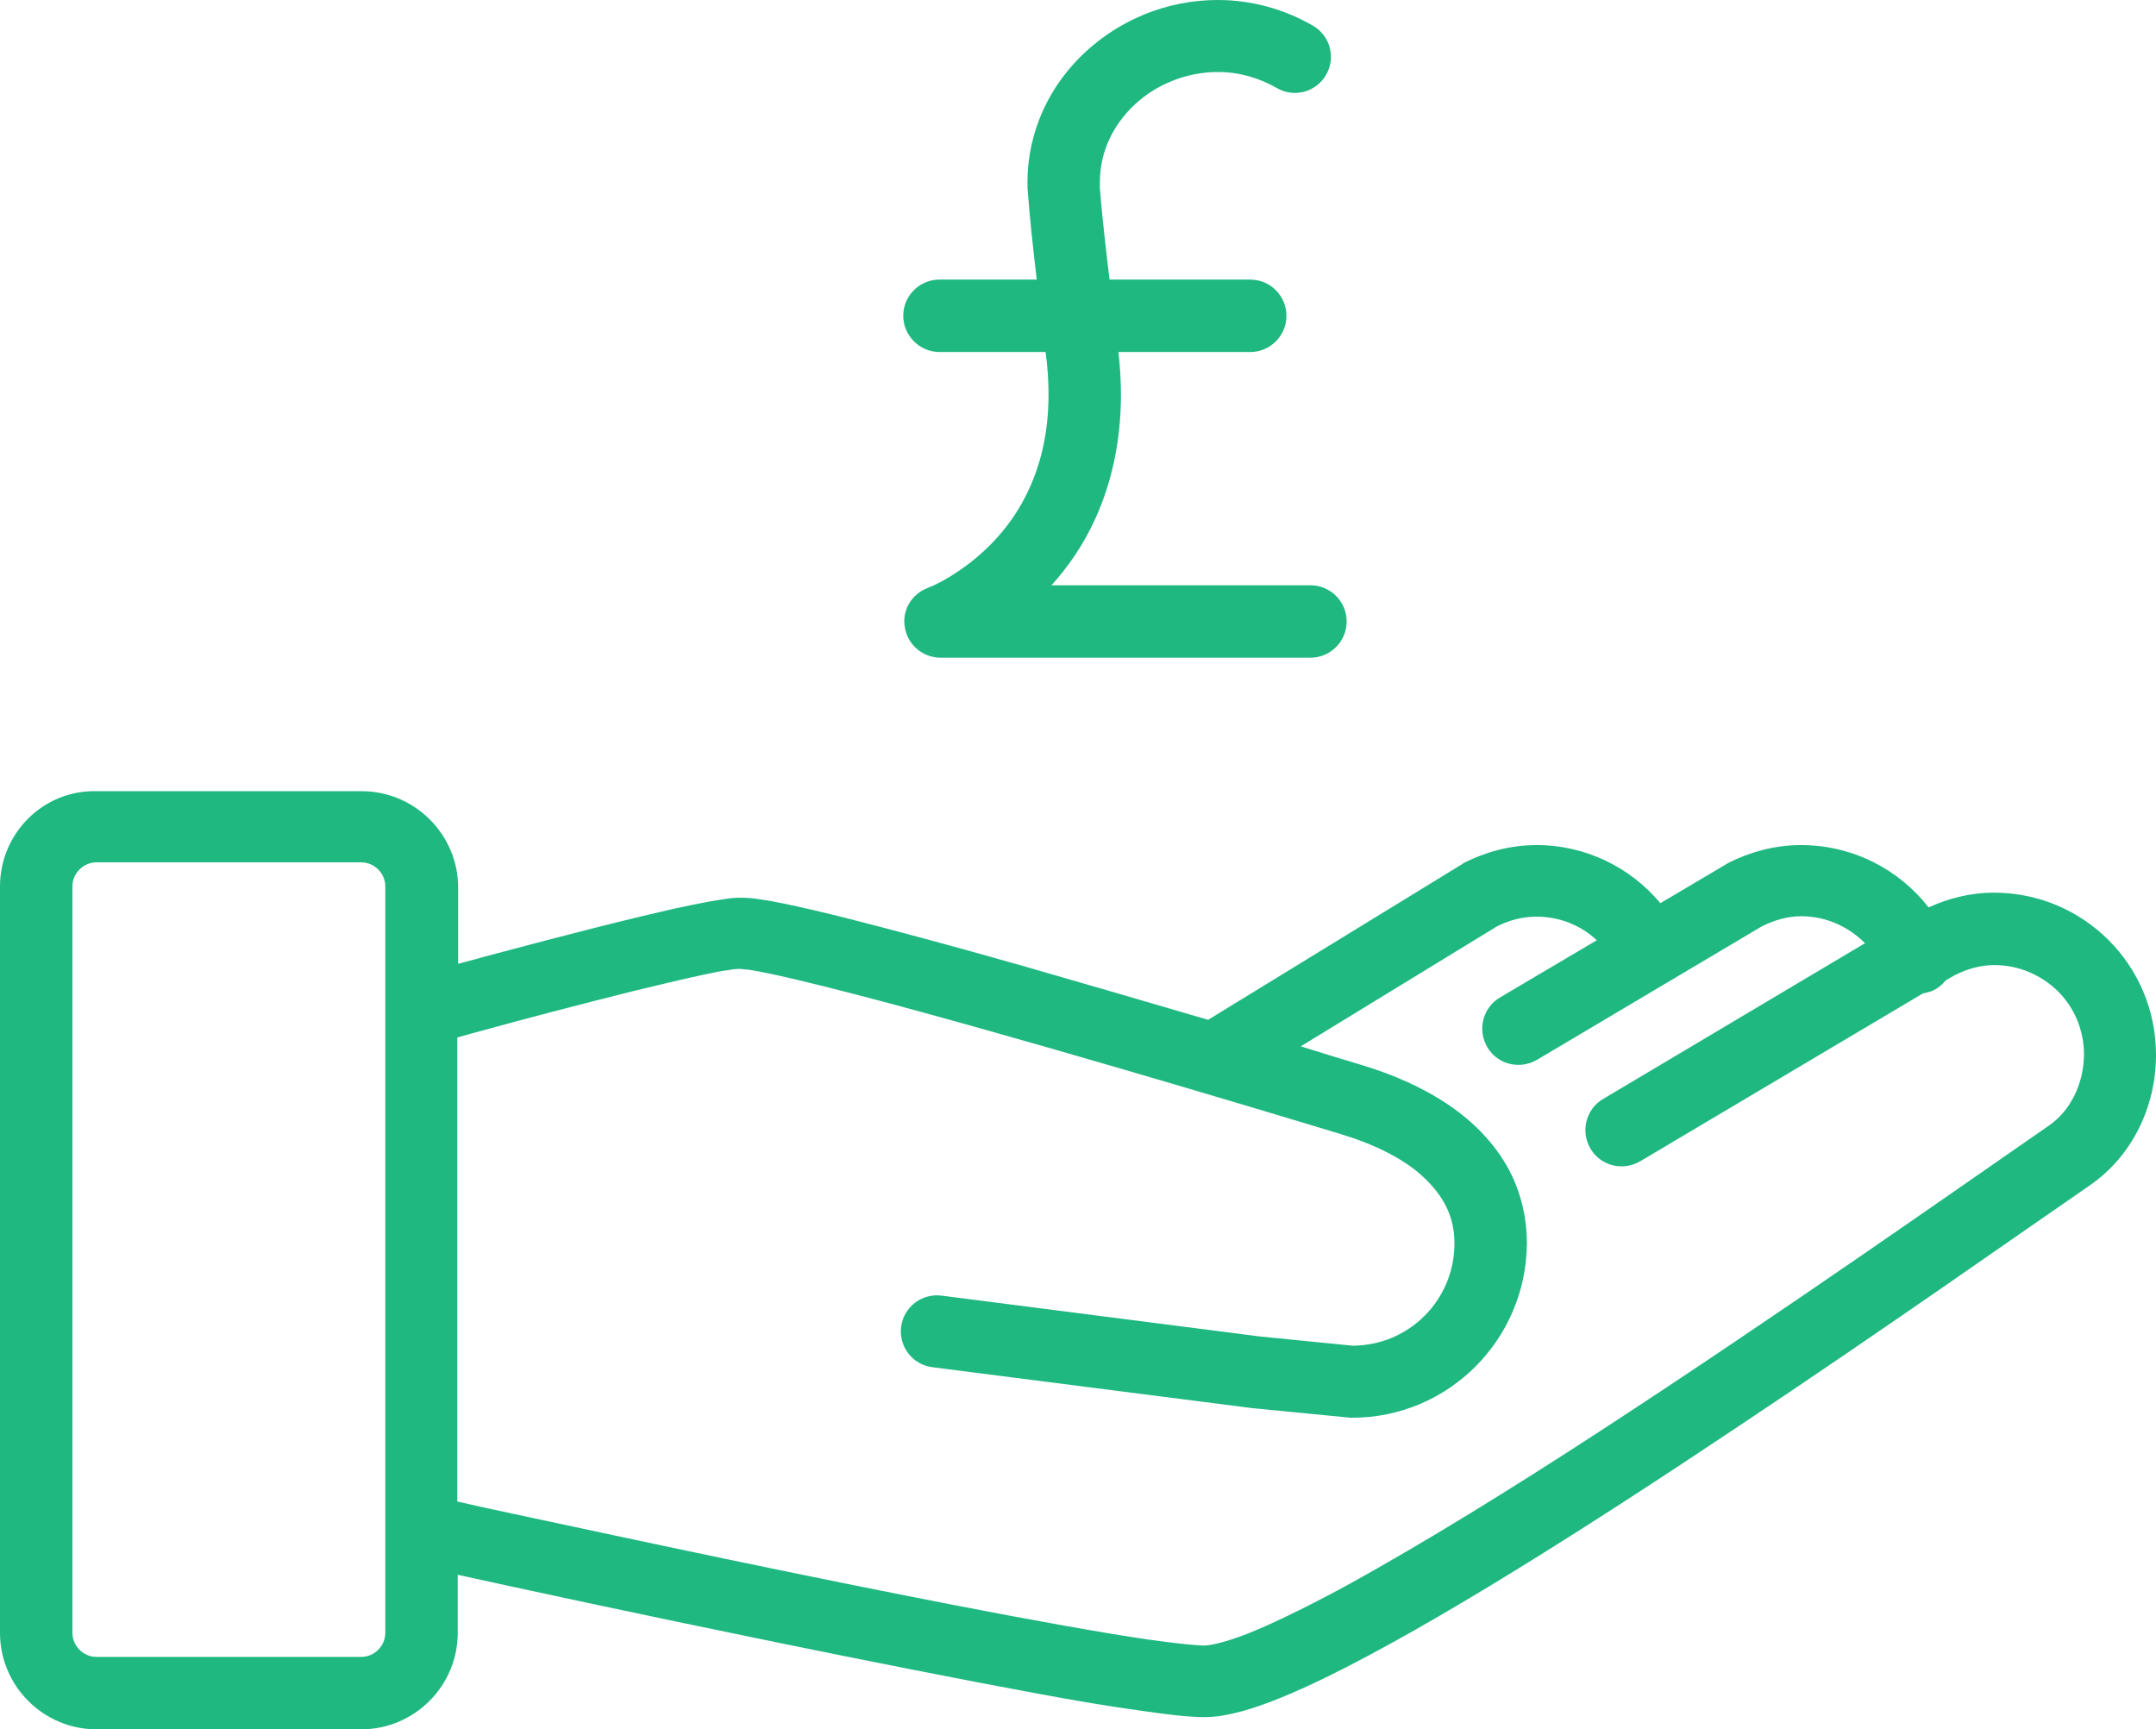 <?xml version="1.0" encoding="utf-8"?>
<!-- Generator: Adobe Illustrator 25.0.0, SVG Export Plug-In . SVG Version: 6.00 Build 0)  -->
<svg version="1.1" id="Capa_1" xmlns="http://www.w3.org/2000/svg" xmlns:xlink="http://www.w3.org/1999/xlink" x="0px" y="0px"
	 viewBox="0 0 512 410.7" style="enable-background:new 0 0 512 410.7;" xml:space="preserve">
<style type="text/css">
	.st0{fill:#1fb881;}
</style>
<g>
	<g>
		<path class="st0" d="M473.5,212c-5.7,0-10.9,1.4-15.5,3.5c-7-9-18-14.8-30.3-14.8c-6.4,0-12.2,1.7-17.2,4.2l-0.5,0.3l-15.7,9.3
			c-7-8.4-17.6-13.8-29.4-13.8c-6.4,0-12.2,1.7-17.2,4.2l-0.6,0.4l-60.2,36.9c-13.6-4-28.7-8.4-43.3-12.6
			c-15.4-4.4-30.2-8.4-42-11.4c-5.9-1.5-11.1-2.7-15.4-3.6c-2.1-0.4-4-0.8-5.7-1c-1.7-0.3-3.1-0.4-4.7-0.4c-1.2,0-2.3,0.1-3.5,0.3
			c-4.4,0.6-10.7,1.9-18.2,3.7c-15.2,3.6-34.6,8.8-45.3,11.7v-18.1c0-12.6-10.3-22.9-22.9-22.9H22.9C10.3,187.6,0,197.9,0,210.5
			v177.3c0,12.6,10.3,22.9,22.9,22.9h62.9c12.6,0,22.9-10.3,22.9-22.9v-13.8c13.6,3,43.7,9.5,75.5,16c21.5,4.4,43.7,8.8,62.1,12.2
			c9.2,1.7,17.4,3.1,24.1,4c6.8,1,11.8,1.6,15.7,1.6c3,0,5.8-0.6,8.9-1.4c5.7-1.6,12.2-4.3,19.6-7.9c25.9-12.6,63-36.2,98-59.6
			c35-23.3,67.7-46.4,83.7-57.4c10-6.9,15.7-18.6,15.7-31C512,229.2,494.8,212,473.5,212z M91.5,387.8c0,3.1-2.6,5.7-5.7,5.7H22.9
			c-3.1,0-5.7-2.6-5.7-5.7V210.5c0-3.1,2.6-5.7,5.7-5.7h62.9c3.1,0,5.7,2.6,5.7,5.7V387.8z M486.6,267.3
			c-19.7,13.6-63.8,44.7-106.5,72.5c-21.3,13.9-42.3,26.8-59.5,36.3c-8.6,4.7-16.3,8.5-22.4,11.1c-3.1,1.3-5.7,2.2-7.9,2.8
			c-2.1,0.6-3.7,0.8-4.3,0.8c-1.9,0-6.8-0.5-13.2-1.4c-22.5-3.3-64.7-11.7-101.1-19.3c-18.2-3.8-34.9-7.4-47.1-10
			c-7.1-1.5-12.6-2.7-16-3.5V246.4c1.7-0.5,3.9-1.1,6.5-1.8c9-2.5,22.8-6.1,35.2-9.2c6.2-1.5,12-2.9,16.7-3.9
			c2.3-0.5,4.3-0.9,5.9-1.1c1.5-0.3,2.7-0.3,2.7-0.3c0,0,0.9,0.1,2.2,0.2c4.7,0.7,14.4,3,26.3,6.1c35.6,9.3,91.8,26.1,114.5,33
			c7.9,2.4,15,5.9,19.6,10.3c2.3,2.2,4.1,4.5,5.3,7c1.2,2.5,1.9,5.2,1.9,8.6c0,6.7-2.7,12.8-7.1,17.2c-4.4,4.4-10.3,7-17,7.1
			l-22.1-2.2l-75.6-9.7c-4.7-0.6-9,2.7-9.6,7.4c-0.6,4.7,2.7,9,7.4,9.6l75.8,9.7l23.5,2.3h0.4c22.9,0,41.4-18.6,41.5-41.5
			c0-5.8-1.3-11.2-3.5-15.9c-3.4-7.1-8.9-12.7-15.1-16.9c-6.2-4.2-13.2-7.2-20.4-9.4c-4-1.2-9-2.7-14.7-4.5l46.6-28.5
			c3-1.5,6.1-2.3,9.4-2.3c5.5,0,10.6,2.1,14.3,5.6l-23,13.6c-4.1,2.4-5.4,7.7-3,11.8c2.4,4.1,7.7,5.4,11.8,3l53.4-31.7
			c3-1.5,6.1-2.4,9.4-2.4c5.9,0,11.2,2.5,15.1,6.4L380.7,261c-4.1,2.4-5.4,7.7-3,11.8c2.4,4.1,7.7,5.4,11.8,3l67.2-39.9
			c0.7-0.1,1.3-0.3,2-0.5c1.4-0.6,2.5-1.5,3.4-2.6l2.1-1.2c3-1.5,6.1-2.4,9.4-2.4c5.9,0,11.2,2.4,15.1,6.2c3.9,3.9,6.2,9.2,6.2,15.1
			C494.8,257.7,491.5,263.9,486.6,267.3z"/>
	</g>
</g>
<g>
	<g>
		<path class="st0" d="M311.2,139h-61.5c3.8-4.2,7.5-9.4,10.4-15.8c3.7-8.1,6.1-18,6.1-29.5c0-3.2-0.2-6.6-0.6-10.1h31.3
			c4.7,0,8.6-3.8,8.6-8.6c0-4.7-3.8-8.6-8.6-8.6h-33.4c-0.3-2.2-0.5-4.4-0.8-6.7c-0.7-6.1-1.3-12.1-1.5-15.1l0-0.1l0-1.3
			c0-7.1,3.1-13.5,8.2-18.3c5.1-4.8,12.3-7.8,19.8-7.8c5.1,0,9.8,1.4,14,3.8c4.1,2.4,9.3,1,11.7-3.1s1-9.3-3.1-11.7
			C305.2,2.3,297.5,0,289.2,0c-12.1,0-23.2,4.7-31.5,12.4c-8.3,7.7-13.7,18.6-13.7,30.9c0,0.8,0,1.6,0.1,2.4l0-0.1
			c0.3,4.8,1.2,13.1,2.1,20.8h-23.1c-4.7,0-8.6,3.8-8.6,8.6c0,4.7,3.9,8.6,8.6,8.6h25.2c0.5,3.6,0.7,6.9,0.7,10.1
			c0,9.2-1.9,16.5-4.6,22.4c-4,8.8-10.1,14.7-15.3,18.5c-2.6,1.9-4.9,3.2-6.5,4c-0.8,0.4-1.4,0.7-1.8,0.8l-0.4,0.2h0
			c-3.9,1.4-6.3,5.4-5.5,9.5c0.7,4.1,4.3,7.1,8.5,7.1h87.8c4.7,0,8.6-3.8,8.6-8.6C319.8,142.8,315.9,139,311.2,139z"/>
	</g>
</g>
</svg>
